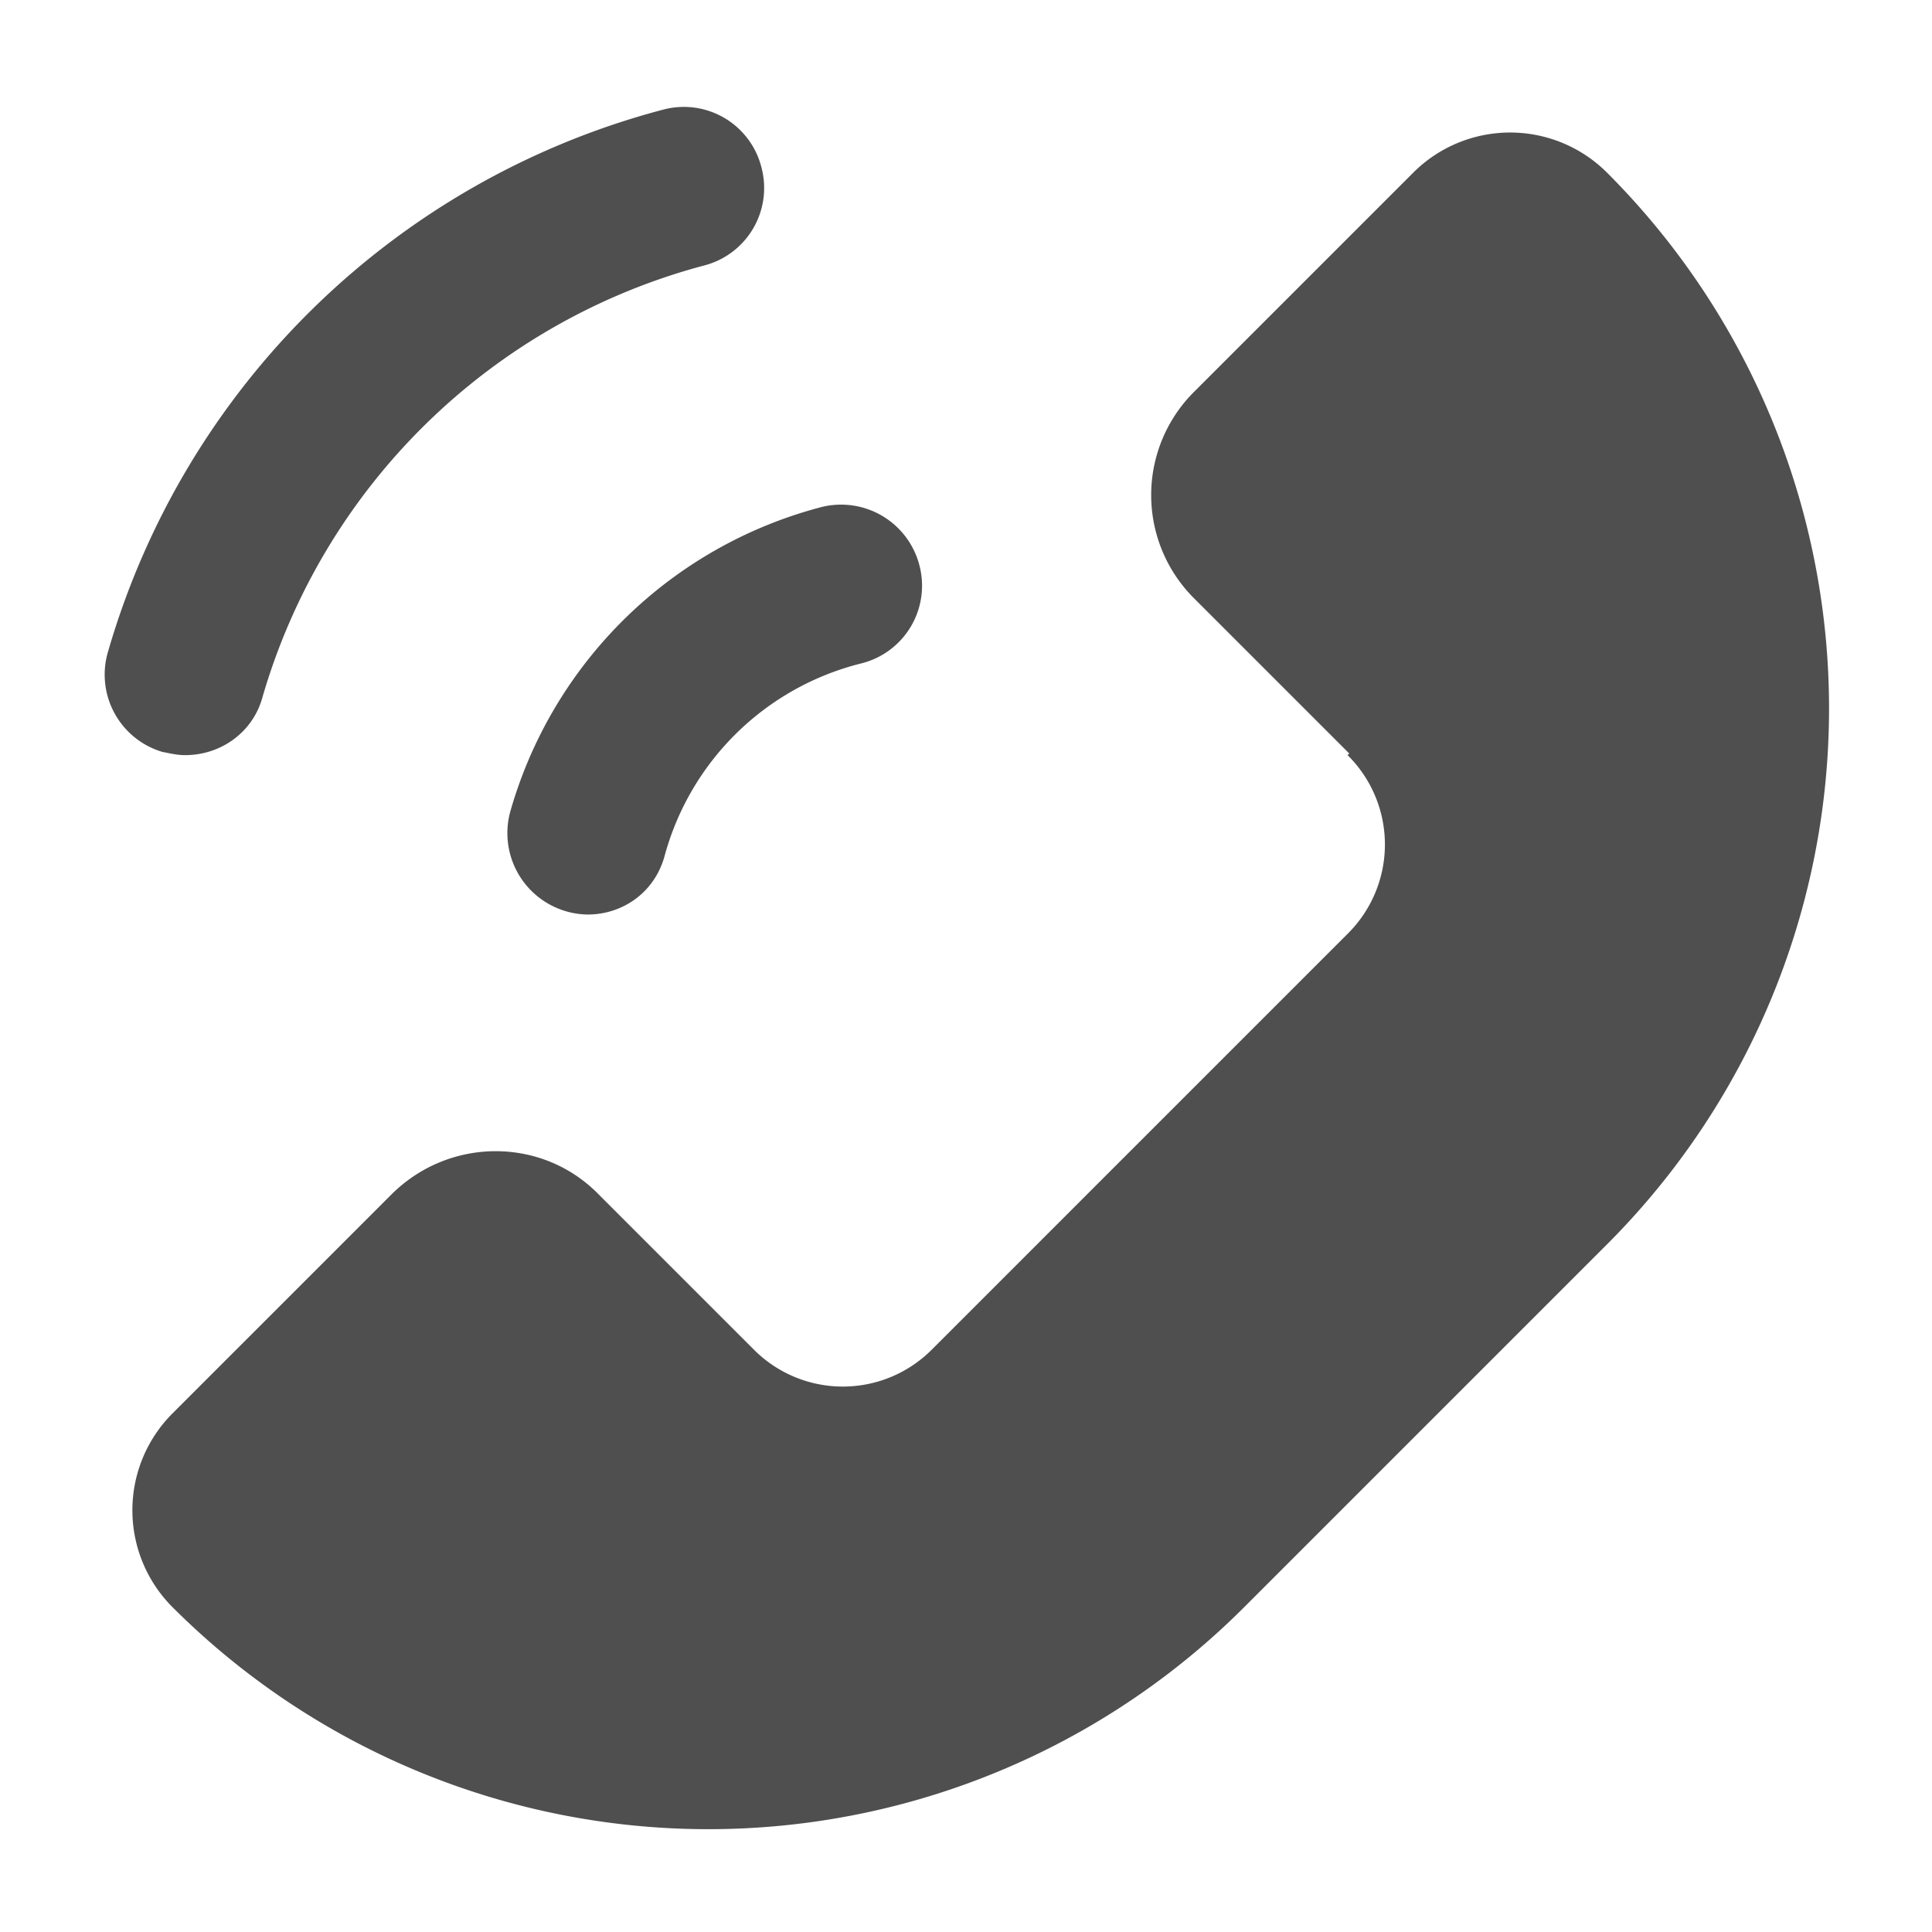 <svg xmlns="http://www.w3.org/2000/svg" width="1em" height="1em" fill="none" viewBox="0 0 14 14"><g fill="#4F4F4F"><path d="m9.777 5.46-1.12-1.12a1.056 1.056 0 0 1 0-1.505l1.586-1.586a.993.993 0 0 1 1.4 0 5.49 5.49 0 0 1 0 7.77l-2.625 2.625a5.49 5.49 0 0 1-7.77 0 .993.993 0 0 1 0-1.4l1.587-1.587c.42-.42 1.097-.42 1.505 0l1.12 1.12a.91.91 0 0 0 1.295 0l3.01-3.01a.91.91 0 0 0 0-1.295zM4.258 6.627c.257 0 .49-.163.56-.432a1.97 1.97 0 0 1 1.424-1.388.58.58 0 0 0 .42-.712.586.586 0 0 0-.712-.42A3.18 3.18 0 0 0 3.698 5.88a.59.59 0 0 0 .572.747zM1.342 5.472c.256 0 .49-.163.56-.42a4.55 4.55 0 0 1 3.196-3.127.58.58 0 0 0 .42-.711.58.58 0 0 0-.711-.42A5.7 5.7 0 0 0 .782 4.725a.584.584 0 0 0 .396.724c.059.011.105.023.164.023"></path></g></svg>
